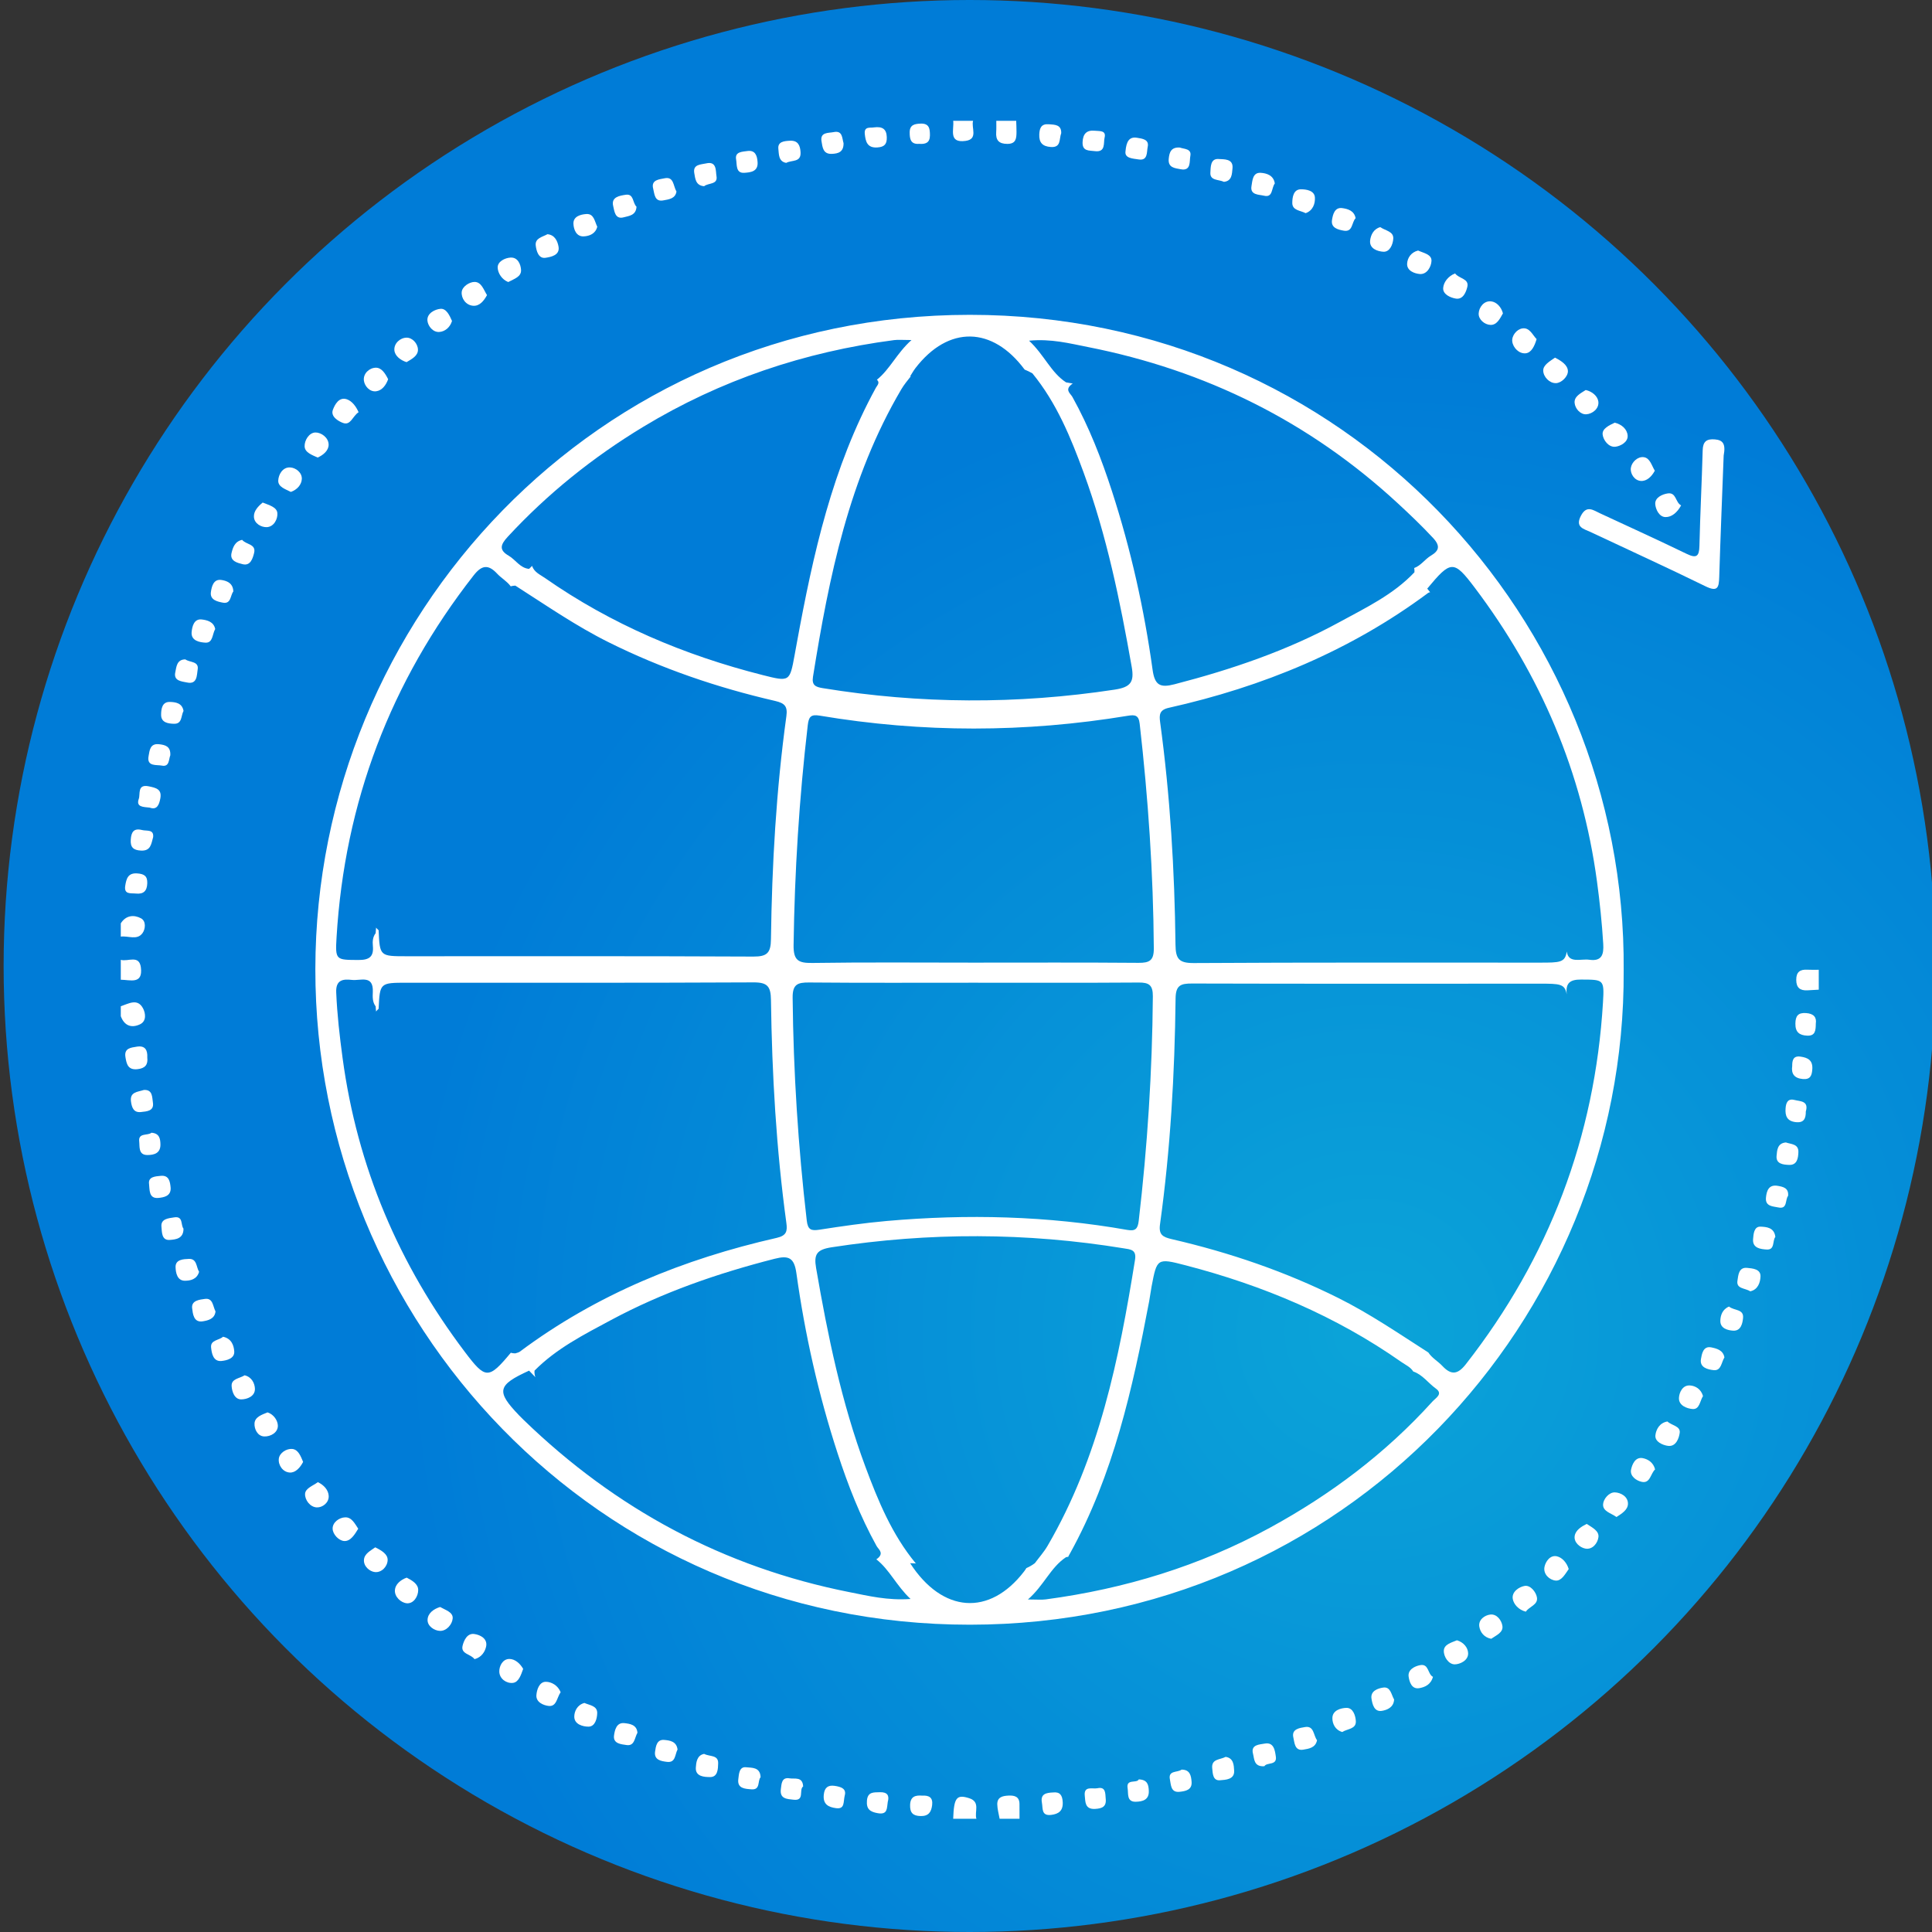 <?xml version="1.0" encoding="utf-8"?>
<!-- Generator: Adobe Illustrator 16.0.0, SVG Export Plug-In . SVG Version: 6.00 Build 0)  -->
<!DOCTYPE svg PUBLIC "-//W3C//DTD SVG 1.1//EN" "http://www.w3.org/Graphics/SVG/1.1/DTD/svg11.dtd">
<svg version="1.1" id="Layer_1" xmlns="http://www.w3.org/2000/svg" xmlns:xlink="http://www.w3.org/1999/xlink" x="0px" y="0px"
	 width="300px" height="300px" viewBox="0 0 300 300" enable-background="new 0 0 300 300" xml:space="preserve">
<rect x="0" y="0" width="300" height="300" fill="#333333" stroke="none"/>
<radialGradient id="SVGID_1_" cx="212.605" cy="206.719" r="150" gradientUnits="userSpaceOnUse">
	<stop  offset="0" style="stop-color:#0BA4D8"/>
	<stop  offset="1" style="stop-color:#007CD7"/>
</radialGradient>
<circle fill="url(#SVGID_1_)" cx="150.563" cy="150" r="150"/>
<path fill="#FFFFFF" d="M155.221,282.416c-0.129-0.746-0.353-1.489-0.364-2.238c-0.018-1.128,0.827-1.318,1.744-1.36
	c0.953-0.043,1.697,0.153,1.704,1.318c0.003,0.76,0.003,1.521,0.005,2.28C157.28,282.416,156.25,282.416,155.221,282.416z"/>
<path fill="#FFFFFF" d="M18.756,156.251c1.227-0.405,2.618-1.303,3.473,0.365c0.356,0.694,0.575,1.947-0.507,2.448
	c-1.337,0.62-2.422,0.195-2.966-1.269C18.756,157.28,18.756,156.765,18.756,156.251z"/>
<path fill="#FFFFFF" d="M148.011,282.416c0.111-3.279,0.53-3.812,2.471-3.196c1.815,0.575,0.792,2.119,1.134,3.196
	C150.415,282.416,149.212,282.416,148.011,282.416z"/>
<path fill="#FFFFFF" d="M282.416,153.677c-0.589,0.034-1.178,0.073-1.767,0.101c-1.128,0.056-1.721-0.398-1.729-1.614
	c-0.009-1.229,0.583-1.654,1.722-1.588c0.589,0.034,1.183,0.009,1.773,0.011C282.416,151.616,282.416,152.646,282.416,153.677z"/>
<path fill="#FFFFFF" d="M157.795,18.756c0.018,0.584,0.054,1.169,0.048,1.752c-0.011,0.962-0.06,1.839-1.43,1.835
	c-1.313-0.003-1.813-0.581-1.724-1.833c0.041-0.583,0.013-1.17,0.017-1.754C155.735,18.756,156.766,18.756,157.795,18.756z"/>
<path fill="#FFFFFF" d="M18.756,143.376c0.792-1.263,2.041-1.366,3.131-0.786c0.837,0.445,0.699,1.685,0.233,2.318
	c-0.842,1.146-2.226,0.366-3.364,0.529C18.756,144.75,18.756,144.063,18.756,143.376z"/>
<path fill="#FFFFFF" d="M151.101,18.756c-0.319,1.079,0.845,2.847-1.171,3.123c-2.717,0.371-1.754-1.779-1.918-3.123
	C149.041,18.756,150.071,18.756,151.101,18.756z"/>
<path fill="#FFFFFF" d="M18.756,149.041c1.073,0.341,2.864-0.857,3.121,1.196c0.334,2.68-1.685,1.899-3.121,1.894
	C18.756,151.1,18.756,150.071,18.756,149.041z"/>
<path fill="#FFFFFF" d="M267.65,70.739c-0.22,5.829-0.488,12.322-0.688,18.82c-0.051,1.61-0.188,2.435-2.146,1.475
	c-5.913-2.9-11.91-5.627-17.866-8.438c-1.021-0.481-2.397-0.705-1.471-2.499c0.891-1.724,1.925-0.873,2.97-0.391
	c4.502,2.083,9.013,4.149,13.478,6.306c1.492,0.721,1.919,0.385,1.958-1.219c0.117-4.96,0.371-9.915,0.506-14.875
	c0.036-1.364,0.617-1.801,1.909-1.688C267.501,68.337,268.004,68.885,267.65,70.739z"/>
<path fill="#FFFFFF" d="M22.871,164.201c0.133,1.123-0.33,1.695-1.533,1.822c-1.495,0.159-1.688-0.844-1.859-1.875
	c-0.233-1.399,0.852-1.473,1.771-1.623C22.522,162.319,22.934,163.034,22.871,164.201z"/>
<path fill="#FFFFFF" d="M164.788,20.668c-0.35,0.93,0.02,2.284-1.639,2.157c-1.259-0.095-1.825-0.668-1.77-1.963
	c0.045-1.017,0.331-1.657,1.482-1.569C163.806,19.365,164.814,19.343,164.788,20.668z"/>
<path fill="#FFFFFF" d="M208.425,268.947c-1.126-0.327-1.528-1.308-1.533-2.138c-0.007-1.234,1.308-1.587,2.177-1.611
	c1.069-0.03,1.422,1.276,1.465,2.059C210.602,268.513,209.187,268.438,208.425,268.947z"/>
<path fill="#FFFFFF" d="M34.63,207.567c1.348,0.283,1.682,1.389,1.744,2.272c0.079,1.131-1.207,1.417-1.985,1.493
	c-1.304,0.129-1.52-1.231-1.611-2.093C32.652,208.047,34.031,208.139,34.63,207.567z"/>
<path fill="#FFFFFF" d="M63.152,244.976c0.843,0.432,1.784,0.979,1.787,1.918c0.003,0.991-0.71,2.144-1.764,2.062
	c-0.887-0.069-1.929-0.979-1.855-2.047C61.379,246.032,62.181,245.318,63.152,244.976z"/>
<path fill="#FFFFFF" d="M236.933,250.261c-1.172-0.298-1.871-1.17-2.025-1.946c-0.224-1.127,0.97-1.909,1.837-2.054
	c0.909-0.151,1.747,0.929,1.905,1.755C238.877,249.212,237.434,249.457,236.933,250.261z"/>
<path fill="#FFFFFF" d="M250.739,65.631c1.083,0.267,1.93,1.008,2.001,2.007c0.075,1.031-1.146,1.645-1.896,1.73
	c-1.052,0.121-1.893-1.021-1.988-1.904C248.76,66.554,249.864,66.045,250.739,65.631z"/>
<path fill="#FFFFFF" d="M49.331,71.048c-0.873-0.391-1.989-0.781-2.03-1.724c-0.041-0.946,0.698-2.154,1.682-2.168
	c0.875-0.013,2.034,0.774,2.048,1.879C51.041,69.943,50.229,70.643,49.331,71.048z"/>
<path fill="#FFFFFF" d="M68.341,249.532c0.824,0.477,2.035,0.797,1.951,1.783c-0.078,0.924-0.945,1.96-1.979,1.928
	c-0.836-0.024-1.941-0.71-1.921-1.701C66.413,250.518,67.316,249.844,68.341,249.532z"/>
<path fill="#FFFFFF" d="M75.621,45.826c-0.509,0.938-1.174,1.722-2.148,1.653c-1.144-0.082-1.854-1.154-1.782-2.117
	c0.066-0.881,1.234-1.603,2.034-1.583C74.761,43.803,75.116,45.015,75.621,45.826z"/>
<path fill="#FFFFFF" d="M73.684,257.635c-0.583-0.81-2.172-0.789-1.854-2.088c0.188-0.768,0.686-1.972,1.806-1.821
	c0.946,0.127,2.085,0.718,1.854,1.916C75.336,256.435,74.786,257.353,73.684,257.635z"/>
<path fill="#FFFFFF" d="M196.331,274.257c-1.659,0.118-1.556-1.158-1.762-1.927c-0.389-1.449,1.029-1.435,1.792-1.583
	c1.479-0.286,1.618,1.132,1.751,2.019C198.324,274.182,196.7,273.612,196.331,274.257z"/>
<path fill="#FFFFFF" d="M197.95,28.486c-0.559,0.761-0.263,2.253-1.693,1.901c-0.76-0.187-2.179-0.076-1.925-1.505
	c0.144-0.81,0.167-2.111,1.408-2.048C196.675,26.883,197.773,27.224,197.95,28.486z"/>
<path fill="#FFFFFF" d="M238.603,52.655c-0.319,1.094-0.818,2.123-1.701,2.206c-1.022,0.097-1.956-0.862-2.078-1.833
	c-0.113-0.888,0.68-1.903,1.579-2.034C237.524,50.827,237.968,52.011,238.603,52.655z"/>
<path fill="#FFFFFF" d="M190.312,272.805c1.279,0.178,1.272,1.37,1.324,2.117c0.1,1.417-1.331,1.446-2.212,1.517
	c-1.108,0.089-1.112-1.084-1.191-1.856C188.077,273.087,189.473,273.269,190.312,272.805z"/>
<path fill="#FFFFFF" d="M241.459,55.534c0.94,0.476,1.992,1.134,2.005,2.102c0.011,0.824-0.983,1.831-1.854,1.858
	c-1.006,0.032-1.954-0.968-1.979-1.937C239.607,56.672,240.665,56.094,241.459,55.534z"/>
<path fill="#FFFFFF" d="M264.441,216.779c-0.49,0.769-0.527,2.104-1.624,2.013c-0.864-0.071-2.175-0.532-2.109-1.743
	c0.045-0.837,0.562-1.976,1.681-1.918C263.274,215.177,264.142,215.707,264.441,216.779z"/>
<path fill="#FFFFFF" d="M28.778,102.387c0.688,0.506,2.141,0.255,1.915,1.582c-0.14,0.821-0.032,2.352-1.637,2.01
	c-0.811-0.172-2.144-0.22-1.836-1.596C27.395,103.601,27.415,102.399,28.778,102.387z"/>
<path fill="#FFFFFF" d="M55.681,64.008c-0.952,0.623-1.225,2.131-2.453,1.655c-0.73-0.282-1.925-0.994-1.538-2.03
	c0.295-0.791,0.945-2.051,2.168-1.632C54.652,62.274,55.286,63.094,55.681,64.008z"/>
<path fill="#FFFFFF" d="M226.237,254.702c1.027,0.306,1.7,1.132,1.733,1.993c0.046,1.167-1.29,1.738-2.075,1.744
	c-0.958,0.008-1.732-1.179-1.698-2.124C224.231,255.33,225.392,255.056,226.237,254.702z"/>
<path fill="#FFFFFF" d="M45.164,76.386c-0.83-0.427-1.987-0.772-1.959-1.747c0.028-0.934,0.666-2.112,1.84-2.057
	c0.889,0.041,1.867,0.799,1.822,1.794C46.828,75.249,46.151,76.042,45.164,76.386z"/>
<path fill="#FFFFFF" d="M163.53,278.332c1.054-0.119,1.435,0.433,1.489,1.498c0.068,1.338-0.619,1.848-1.801,1.987
	c-1.539,0.182-1.265-1.01-1.428-1.871C161.527,278.552,162.436,278.378,163.53,278.332z"/>
<path fill="#FFFFFF" d="M124.712,277.395c-0.704,0.516,0.295,2.271-1.488,2.066c-0.981-0.113-2.18-0.106-1.973-1.656
	c0.11-0.816,0.107-1.878,1.356-1.664C123.381,276.274,124.629,275.82,124.712,277.395z"/>
<path fill="#FFFFFF" d="M261.043,78.474c-0.605,1.121-1.472,1.833-2.419,1.818c-1.007-0.015-1.543-1.23-1.598-2.017
	c-0.07-1.001,1.071-1.529,1.937-1.657C260.324,76.418,260.139,78.036,261.043,78.474z"/>
<path fill="#FFFFFF" d="M271.774,200.516c-0.793-0.528-2.197-0.351-1.982-1.663c0.126-0.771,0.164-2.106,1.489-1.977
	c0.84,0.083,2.143,0.158,2.088,1.353C273.328,199.108,272.998,200.257,271.774,200.516z"/>
<path fill="#FFFFFF" d="M251.007,235.561c-0.857-0.619-2.151-0.869-2.081-1.986c0.055-0.825,0.92-1.857,1.813-1.839
	c0.913,0.021,2.091,0.645,2.048,1.807C252.752,234.457,251.834,235.031,251.007,235.561z"/>
<path fill="#FFFFFF" d="M281.957,158.942c-0.011,1.105-0.088,1.927-1.339,1.873c-1.23-0.054-1.849-0.557-1.83-1.879
	c0.018-1.179,0.414-1.71,1.654-1.627C281.664,157.392,282.106,157.991,281.957,158.942z"/>
<path fill="#FFFFFF" d="M204.509,270.22c-0.234,1.197-1.305,1.322-2.13,1.465c-1.359,0.236-1.364-1.114-1.547-1.88
	c-0.322-1.345,1.021-1.494,1.803-1.627C204.069,267.933,203.922,269.456,204.509,270.22z"/>
<path fill="#FFFFFF" d="M23.254,125.408c-1.05-0.109-2.159-0.088-1.701-1.374c0.26-0.73-0.276-2.325,1.573-1.929
	c1.084,0.231,2.033,0.426,1.772,1.858C24.71,124.99,24.359,125.818,23.254,125.408z"/>
<path fill="#FFFFFF" d="M214.327,35.269c0.826,0.571,2.098,0.656,2.02,1.805c-0.057,0.86-0.525,2.08-1.554,2.015
	c-0.841-0.054-2.192-0.45-2.039-1.762C212.852,36.493,213.291,35.545,214.327,35.269z"/>
<path fill="#FFFFFF" d="M202.736,33.1c-0.822-0.434-2.083-0.41-2.07-1.605c0.008-0.838,0.164-2.093,1.331-2.101
	c0.813-0.005,2.126,0.172,2.183,1.288C204.226,31.586,203.898,32.698,202.736,33.1z"/>
<path fill="#FFFFFF" d="M220.204,38.902c0.846,0.391,2.115,0.584,2.077,1.608c-0.033,0.871-0.678,2.131-1.813,2.04
	c-0.766-0.061-2.034-0.472-1.971-1.618C218.549,40.034,219.12,39.166,220.204,38.902z"/>
<path fill="#FFFFFF" d="M258.918,220.728c0.645,0.624,2.051,0.699,1.907,1.762c-0.115,0.843-0.577,2.184-1.817,2.023
	c-0.806-0.104-2.065-0.627-1.957-1.638C257.14,222.015,257.674,220.928,258.918,220.728z"/>
<path fill="#FFFFFF" d="M225.944,42.457c0.615,0.835,2.213,0.792,1.901,2.095c-0.182,0.757-0.636,1.996-1.777,1.814
	c-0.845-0.134-2.048-0.665-1.972-1.651C224.163,43.832,224.855,42.886,225.944,42.457z"/>
<path fill="#FFFFFF" d="M33.416,97.676c-0.464,0.801-0.335,2.182-1.518,2.116c-0.862-0.047-2.268-0.273-2.142-1.643
	c0.075-0.818,0.345-2.099,1.566-1.958C32.116,96.281,33.194,96.525,33.416,97.676z"/>
<path fill="#FFFFFF" d="M87.055,262.765c-0.6,0.855-0.611,2.276-1.873,2.131c-0.771-0.09-1.978-0.557-1.89-1.684
	c0.065-0.85,0.454-2.068,1.467-2.064C85.638,261.15,86.64,261.713,87.055,262.765z"/>
<path fill="#FFFFFF" d="M105.042,29.743c-0.178,1.138-1.244,1.219-2.044,1.374c-1.377,0.269-1.373-1.056-1.574-1.828
	c-0.364-1.393,1.013-1.443,1.763-1.603C104.66,27.375,104.515,28.854,105.042,29.743z"/>
<path fill="#FFFFFF" d="M143.198,278.824c1.062-0.062,1.688,0.287,1.544,1.47c-0.13,1.071-0.55,1.729-1.789,1.702
	c-1.21-0.025-1.671-0.526-1.632-1.728C141.365,278.924,142.167,278.748,143.198,278.824z"/>
<path fill="#FFFFFF" d="M40.789,78.035c1.014,0.407,2.197,0.709,2.279,1.631c0.081,0.908-0.524,2.139-1.639,2.189
	c-0.836,0.039-1.944-0.542-2-1.591C39.379,79.348,40.092,78.609,40.789,78.035z"/>
<path fill="#FFFFFF" d="M130.986,22.231c0.025,1.372-0.811,1.628-1.848,1.662c-1.365,0.044-1.417-1.08-1.57-1.928
	c-0.269-1.496,1.115-1.29,1.885-1.452C130.862,20.218,130.749,21.477,130.986,22.231z"/>
<path fill="#FFFFFF" d="M81.237,259.141c-0.334,0.934-0.69,2.073-1.592,2.178c-0.985,0.114-2.091-0.614-2.115-1.757
	c-0.018-0.854,0.523-1.966,1.573-1.959C79.98,257.611,80.758,258.303,81.237,259.141z"/>
<path fill="#FFFFFF" d="M174.767,23.489c0.134-1.54,0.584-2.296,1.797-2.096c0.804,0.132,1.913,0.248,1.648,1.429
	c-0.165,0.748,0.06,2.173-1.4,1.936C175.91,24.612,174.602,24.599,174.767,23.489z"/>
<path fill="#FFFFFF" d="M122.084,25.293c-1.225-0.207-1.129-1.388-1.219-2.157c-0.136-1.16,0.911-1.232,1.784-1.282
	c1.259-0.073,1.599,0.724,1.661,1.777C124.406,25.26,122.958,24.81,122.084,25.293z"/>
<path fill="#FFFFFF" d="M190.053,28.234c-0.839-0.393-2.198-0.156-2.106-1.449c0.056-0.769-0.034-2.196,1.282-2.094
	c0.803,0.063,2.319-0.102,2.152,1.469C191.296,26.971,191.321,28.111,190.053,28.234z"/>
<path fill="#FFFFFF" d="M109.339,28.915c-1.332-0.1-1.38-1.194-1.53-2.02c-0.254-1.402,1.023-1.332,1.833-1.522
	c1.699-0.399,1.475,1.212,1.613,1.974C111.499,28.701,109.985,28.37,109.339,28.915z"/>
<path fill="#FFFFFF" d="M98.837,32.095c-0.073,1.376-1.218,1.437-1.988,1.648c-1.367,0.375-1.451-1.017-1.631-1.736
	c-0.365-1.45,1.059-1.624,1.927-1.763C98.456,30.036,98.204,31.519,98.837,32.095z"/>
<path fill="#FFFFFF" d="M92.743,35.207c-0.271,1.098-1.227,1.456-2.098,1.498c-1.172,0.057-1.566-1.096-1.603-1.952
	c-0.05-1.163,1.142-1.464,2.004-1.519C92.237,33.16,92.33,34.369,92.743,35.207z"/>
<path fill="#FFFFFF" d="M78.92,43.796c-0.981-0.381-1.608-1.373-1.641-2.233c-0.037-0.952,1.12-1.516,2-1.567
	c1.123-0.065,1.58,1.049,1.629,1.914C80.97,42.981,79.863,43.291,78.92,43.796z"/>
<path fill="#FFFFFF" d="M233.375,48.66c-0.471,0.839-0.954,1.831-1.939,1.791c-0.917-0.036-1.865-0.845-1.829-1.767
	c0.039-0.967,0.822-2.016,1.938-1.889C232.39,46.893,233.122,47.673,233.375,48.66z"/>
<path fill="#FFFFFF" d="M60.27,58.887c-0.336,0.93-0.952,1.754-1.859,1.869c-1.017,0.129-1.808-0.828-1.907-1.666
	c-0.128-1.073,0.816-1.96,1.831-1.993C59.254,57.068,59.837,58.017,60.27,58.887z"/>
<path fill="#FFFFFF" d="M246.231,60.562c1.014,0.222,1.842,0.953,1.958,1.777c0.153,1.095-0.897,1.927-1.864,1.992
	c-0.911,0.062-1.752-0.876-1.822-1.785C244.427,61.552,245.443,61.07,246.231,60.562z"/>
<path fill="#FFFFFF" d="M280.404,172.602c0.012,1.037-0.261,1.806-1.592,1.638c-1.328-0.164-1.636-0.966-1.548-2.143
	c0.065-0.901,0.372-1.555,1.387-1.294C279.537,171.032,280.906,170.92,280.404,172.602z"/>
<path fill="#FFFFFF" d="M277.313,177.4c0.805,0.29,1.989,0.205,1.939,1.514c-0.033,0.903-0.181,2.021-1.447,1.971
	c-0.859-0.034-2.068-0.119-1.938-1.426C275.947,178.647,275.969,177.509,277.313,177.4z"/>
<path fill="#FFFFFF" d="M26.5,184.469c0.049,1.271-1.042,1.456-1.882,1.544c-1.571,0.161-1.361-1.343-1.475-2.175
	c-0.157-1.143,1.034-1.172,1.798-1.253C26.221,182.448,26.414,183.427,26.5,184.469z"/>
<path fill="#FFFFFF" d="M28.493,190.777c0.015,1.601-1.256,1.692-2.134,1.759c-1.301,0.098-1.209-1.279-1.289-2.036
	c-0.135-1.272,1.13-1.329,1.975-1.467C28.499,188.795,28.035,190.243,28.493,190.777z"/>
<path fill="#FFFFFF" d="M23.783,129.977c-0.308,1.123-0.385,2.171-1.881,2.102c-1.222-0.058-1.68-0.536-1.597-1.717
	c0.077-1.126,0.445-1.808,1.742-1.478C22.791,129.073,23.898,128.734,23.783,129.977z"/>
<path fill="#FFFFFF" d="M275.675,192.068c-0.485,0.601-0.027,2.039-1.352,1.957c-0.902-0.056-2.23-0.19-2.105-1.626
	c0.063-0.75,0.128-1.971,1.162-1.925C274.234,190.512,275.51,190.571,275.675,192.068z"/>
<path fill="#FFFFFF" d="M33.465,203.635c-0.115,1.174-1.176,1.409-1.979,1.54c-1.434,0.234-1.543-1.198-1.649-2.019
	c-0.159-1.236,1.171-1.348,1.974-1.461C33.082,201.516,33.037,202.813,33.465,203.635z"/>
<path fill="#FFFFFF" d="M268.484,202.882c0.78,0.661,2.311,0.351,2.177,1.764c-0.076,0.805-0.308,2.04-1.522,1.978
	c-0.871-0.046-2.02-0.352-2.006-1.511C267.141,204.278,267.445,203.31,268.484,202.882z"/>
<path fill="#FFFFFF" d="M63.129,56.234c-0.963-0.302-1.816-0.989-1.889-1.843c-0.091-1.063,0.887-1.942,1.887-1.959
	c0.912-0.017,1.743,0.92,1.773,1.839C64.933,55.242,63.951,55.749,63.129,56.234z"/>
<path fill="#FFFFFF" d="M37.981,213.556c1.116,0.254,1.568,1.261,1.603,2.064c0.051,1.215-1.241,1.678-2.139,1.677
	c-1.052-0.001-1.441-1.268-1.48-2.092C35.911,214.073,37.224,214.051,37.981,213.556z"/>
<path fill="#FFFFFF" d="M41.547,219.313c1.007,0.326,1.587,1.316,1.599,2.067c0.019,1.07-1.129,1.711-2.118,1.671
	c-1.051-0.041-1.559-1.168-1.508-2.028C39.578,220.026,40.652,219.672,41.547,219.313z"/>
<path fill="#FFFFFF" d="M47.068,227.007c-0.459,0.882-1.182,1.699-2.07,1.648c-1.084-0.062-1.816-1.151-1.705-2.142
	c0.103-0.918,1.2-1.599,2.083-1.521C46.317,225.078,46.707,226.135,47.068,227.007z"/>
<path fill="#FFFFFF" d="M256.999,228.172c-0.721,0.672-0.741,2.193-2.051,1.933c-0.831-0.167-1.893-0.876-1.675-1.918
	c0.164-0.776,0.632-1.976,1.792-1.77C255.904,226.567,256.752,227.116,256.999,228.172z"/>
<path fill="#FFFFFF" d="M49.357,230.148c0.948,0.448,1.641,1.224,1.684,2.146c0.05,1.056-0.975,1.812-1.849,1.775
	c-1.038-0.041-1.86-1.155-1.822-2.094C47.407,231.092,48.617,230.705,49.357,230.148z"/>
<path fill="#FFFFFF" d="M55.627,237.379c-0.549,0.89-1.181,1.974-2.188,1.91c-0.832-0.055-1.788-1.047-1.79-1.943
	c-0.003-0.94,0.987-1.697,1.938-1.734C54.607,235.57,55.087,236.574,55.627,237.379z"/>
<path fill="#FFFFFF" d="M246.38,236.633c0.89,0.575,1.939,1.09,1.825,2.048c-0.115,0.954-0.936,1.998-2.049,1.779
	c-0.811-0.158-1.807-0.958-1.637-1.972C244.666,237.6,245.562,237.039,246.38,236.633z"/>
<path fill="#FFFFFF" d="M58.266,240.268c0.989,0.487,1.956,1.062,1.927,1.979c-0.029,1.007-0.934,1.972-1.981,1.863
	c-0.827-0.086-1.781-0.906-1.697-1.918C56.593,241.244,57.558,240.781,58.266,240.268z"/>
<path fill="#FFFFFF" d="M243.589,243.641c-0.556,0.786-1.124,1.871-2.03,1.789c-0.951-0.085-1.952-0.988-1.732-2.117
	c0.162-0.833,0.882-1.892,1.931-1.649C242.596,241.859,243.292,242.668,243.589,243.641z"/>
<path fill="#FFFFFF" d="M37.603,83.828c0.612,0.763,2.208,0.624,1.852,2.047c-0.206,0.815-0.554,2.04-1.77,1.734
	c-0.768-0.195-2.045-0.467-1.73-1.751C36.152,85.047,36.453,84.066,37.603,83.828z"/>
<path fill="#FFFFFF" d="M22.341,169.25c1.383-0.09,1.272,1.15,1.401,1.935c0.224,1.361-0.966,1.391-1.858,1.491
	c-1.125,0.126-1.413-0.69-1.542-1.604C20.125,169.542,21.348,169.569,22.341,169.25z"/>
<path fill="#FFFFFF" d="M109.337,272.343c0.869,0.454,2.214,0.122,2.179,1.46c-0.021,0.847-0.045,2.145-1.245,2.139
	c-0.853-0.005-2.316-0.044-2.223-1.474C108.099,273.719,108.197,272.556,109.337,272.343z"/>
<path fill="#FFFFFF" d="M118.101,275.971c-0.5,0.562,0.018,1.991-1.417,1.876c-0.969-0.079-2.232-0.102-2.039-1.589
	c0.095-0.727,0.113-1.97,1.217-1.839C116.679,274.517,118.06,274.347,118.101,275.971z"/>
<path fill="#FFFFFF" d="M131.169,278.813c-0.242,1.012,0.044,2.135-1.336,1.959c-1.209-0.154-2.074-0.607-1.916-2.104
	c0.116-1.097,0.658-1.506,1.674-1.363C130.589,277.447,131.471,277.741,131.169,278.813z"/>
<path fill="#FFFFFF" d="M137.851,279.809c-0.158,0.958,0.018,2.013-1.54,1.744c-1.218-0.209-1.801-0.636-1.693-1.954
	c0.115-1.399,1.059-1.271,2.003-1.305C137.804,278.255,138.13,278.823,137.851,279.809z"/>
<path fill="#FFFFFF" d="M135.697,19.782c1.348-0.177,1.962,0.276,2.002,1.505c0.036,1.05-0.319,1.53-1.448,1.608
	c-1.615,0.114-1.842-0.947-1.967-2.084C134.143,19.541,135.211,19.903,135.697,19.782z"/>
<path fill="#FFFFFF" d="M170.022,20.301c0.719,0.074,1.788-0.083,1.496,1.088c-0.195,0.794,0.213,2.302-1.516,2.079
	c-0.896-0.115-1.967,0.049-1.899-1.407C168.16,20.809,168.708,20.161,170.022,20.301z"/>
<path fill="#FFFFFF" d="M231.556,254.47c-1.088-0.196-1.714-1.012-1.85-1.898c-0.163-1.075,0.85-1.769,1.713-1.866
	c1.02-0.116,1.749,0.911,1.875,1.768C233.445,253.51,232.321,253.927,231.556,254.47z"/>
<path fill="#FFFFFF" d="M278.292,165.539c-0.007-0.918,0.168-1.621,1.281-1.468c1.129,0.155,1.932,0.549,1.842,1.939
	c-0.067,1.014-0.308,1.644-1.487,1.539C278.622,167.431,278.119,166.737,278.292,165.539z"/>
<path fill="#FFFFFF" d="M222.509,260.378c-0.328,1.217-1.262,1.602-2.096,1.754c-1.221,0.227-1.565-0.994-1.68-1.782
	c-0.159-1.085,0.935-1.624,1.779-1.785C221.906,258.298,221.665,259.969,222.509,260.378z"/>
<path fill="#FFFFFF" d="M70.188,49.84c-0.298,0.991-1.076,1.637-1.958,1.707c-1.02,0.079-1.777-0.938-1.857-1.742
	c-0.115-1.155,1.159-1.773,2.022-1.851C69.296,47.873,69.806,48.957,70.188,49.84z"/>
<path fill="#FFFFFF" d="M216.477,263.896c-0.062,1.232-1.097,1.632-1.895,1.765c-1.203,0.198-1.475-1.028-1.614-1.872
	c-0.203-1.228,1.002-1.622,1.799-1.741C215.946,261.869,216.031,263.15,216.477,263.896z"/>
<path fill="#FFFFFF" d="M90.75,264.433c0.799,0.363,2.009,0.428,1.985,1.578c-0.018,0.83-0.315,2.099-1.355,2.102
	c-0.862,0.003-2.221-0.35-2.206-1.572C89.184,265.737,89.627,264.724,90.75,264.433z"/>
<path fill="#FFFFFF" d="M85.011,36.367c1.175,0.11,1.575,1.131,1.716,1.922c0.243,1.356-1.189,1.611-2.002,1.739
	c-1.116,0.179-1.435-1.08-1.536-1.893C83.045,36.978,84.228,36.8,85.011,36.367z"/>
<path fill="#FFFFFF" d="M98.981,269.063c-0.455,0.788-0.423,2.101-1.705,1.905c-0.8-0.122-2.111-0.195-1.93-1.492
	c0.115-0.822,0.37-2.05,1.623-1.908C97.8,267.662,98.889,267.808,98.981,269.063z"/>
<path fill="#FFFFFF" d="M210.501,33.882c-0.638,0.644-0.409,2.189-1.842,1.937c-0.811-0.143-2.02-0.398-1.829-1.642
	c0.129-0.838,0.402-2.037,1.606-1.861C209.228,32.432,210.273,32.673,210.501,33.882z"/>
<path fill="#FFFFFF" d="M105.209,271.667c-0.418,0.76-0.279,2.082-1.628,1.916c-0.86-0.104-2.058-0.261-1.861-1.605
	c0.115-0.784,0.251-1.898,1.403-1.804C103.986,270.245,105.055,270.385,105.209,271.667z"/>
<path fill="#FFFFFF" d="M28.498,110.393c-0.41,0.732-0.176,2.024-1.47,1.995c-0.868-0.019-2.02-0.155-2.012-1.395
	c0.006-0.861,0.129-2.043,1.379-1.998C27.223,109.023,28.287,109.14,28.498,110.393z"/>
<path fill="#FFFFFF" d="M26.444,117.286c-0.26,0.615-0.106,1.841-1.325,1.595c-0.796-0.162-2.373,0.195-2.045-1.488
	c0.155-0.797,0.186-1.977,1.596-1.833C25.681,115.663,26.52,115.903,26.444,117.286z"/>
<path fill="#FFFFFF" d="M277.654,185.689c-0.489,0.615-0.056,2.124-1.53,1.8c-0.787-0.173-2.042-0.129-1.907-1.523
	c0.103-1.072,0.438-2.073,1.836-1.828C276.859,184.279,277.775,184.457,277.654,185.689z"/>
<path fill="#FFFFFF" d="M30.917,197.486c-0.338,1.181-1.367,1.39-2.211,1.387c-1.215-0.006-1.414-1.278-1.444-2.091
	c-0.047-1.236,1.244-1.266,2.068-1.3C30.61,195.431,30.454,196.75,30.917,197.486z"/>
<path fill="#FFFFFF" d="M183.472,274.787c1.332-0.01,1.484,0.982,1.557,1.885c0.103,1.287-0.962,1.46-1.864,1.559
	c-1.393,0.153-1.334-1.12-1.499-1.907C181.356,274.86,182.841,275.277,183.472,274.787z"/>
<path fill="#FFFFFF" d="M117.638,25.185c0.102,1.502-1.16,1.583-2.046,1.649c-1.379,0.101-1.144-1.292-1.287-2.064
	c-0.228-1.221,0.958-1.202,1.709-1.316C117.268,23.264,117.573,24.15,117.638,25.185z"/>
<path fill="#FFFFFF" d="M176.828,276.302c1.389,0.047,1.521,0.89,1.558,1.771c0.063,1.42-0.971,1.677-2.019,1.702
	c-1.46,0.035-1.134-1.308-1.268-2.076C174.826,276.138,176.516,276.975,176.828,276.302z"/>
<path fill="#FFFFFF" d="M267.768,210.78c-0.486,0.771-0.483,2.091-1.658,1.976c-0.882-0.086-2.229-0.383-1.985-1.729
	c0.132-0.73,0.312-2.071,1.604-1.805C266.537,209.389,267.569,209.634,267.768,210.78z"/>
<path fill="#FFFFFF" d="M171.692,279.275c0.145,1.271-0.556,1.557-1.664,1.612c-1.584,0.076-1.484-1.113-1.585-2.034
	c-0.177-1.615,1.233-1.018,1.967-1.177C171.699,277.395,171.624,278.452,171.692,279.275z"/>
<path fill="#FFFFFF" d="M183.209,22.912c0.644,0.246,1.863,0.144,1.623,1.324c-0.157,0.779,0.169,2.376-1.516,2.04
	c-0.81-0.163-1.971-0.198-1.838-1.603C181.576,23.647,181.837,22.823,183.209,22.912z"/>
<path fill="#FFFFFF" d="M23.516,175.89c1.239,0.087,1.377,0.923,1.396,1.801c0.03,1.403-1.002,1.665-2.048,1.661
	c-1.412-0.008-1.155-1.352-1.246-2.104C21.449,175.848,22.941,176.386,23.516,175.89z"/>
<path fill="#FFFFFF" d="M21.095,138.749c-0.79-0.083-1.882,0.193-1.645-1.238c0.175-1.051,0.41-2.003,1.88-1.887
	c1.043,0.082,1.575,0.395,1.538,1.523C22.831,138.348,22.291,138.876,21.095,138.749z"/>
<path fill="#FFFFFF" d="M256.959,73.09c-0.479,0.901-1.244,1.658-2.178,1.589c-1.001-0.072-1.672-1.153-1.542-2.031
	c0.129-0.862,1.026-1.781,1.998-1.659C256.218,71.111,256.467,72.298,256.959,73.09z"/>
<path fill="#FFFFFF" d="M36.23,91.842c-0.479,0.604-0.328,1.988-1.627,1.738c-0.804-0.155-2.034-0.4-1.856-1.646
	c0.12-0.845,0.395-2.044,1.6-1.881C35.168,90.164,36.198,90.519,36.23,91.842z"/>
<path fill="#FFFFFF" d="M142.725,22.336c-1.329,0.108-1.474-0.772-1.469-1.792c0.003-1.17,0.776-1.313,1.698-1.349
	c1.35-0.052,1.449,0.803,1.447,1.822C144.398,22.192,143.697,22.411,142.725,22.336z"/>
<path fill="#FFFFFF" d="M150.576,48.886C92.52,48.899,49.025,96.048,48.967,150.469c-0.058,54.641,43.593,101.834,101.629,101.814
	c58.152-0.02,101.847-47.258,101.527-101.577C252.586,96.231,208.73,48.874,150.576,48.886z M228.975,91.226
	c10.251,13.577,16.723,28.736,19.004,45.646c0.435,3.222,0.774,6.444,0.971,9.687c0.097,1.602-0.176,2.757-2.166,2.471
	c-1.313-0.189-3.24,0.648-3.494-1.282c-0.272,1.726-1.049,1.729-4.197,1.73c-17.906,0.002-35.815-0.043-53.721,0.064
	c-2.305,0.014-2.816-0.64-2.842-2.853c-0.135-11.563-0.827-23.099-2.387-34.568c-0.154-1.14-0.098-1.891,1.338-2.211
	c14.605-3.267,28.197-8.853,40.278-17.839c0.084-0.062,0.195-0.085,0.309-0.107c-0.15-0.188-0.292-0.379-0.444-0.566
	C225.295,86.983,225.728,86.927,228.975,91.226z M168.919,53.885c18.276,3.604,34.382,11.578,48.107,24.248
	c1.886,1.74,3.734,3.503,5.487,5.386c1.2,1.288,0.917,2.02-0.326,2.763c-0.923,0.552-1.555,1.554-2.592,1.919
	c0.039,0.207,0.061,0.423,0.039,0.663c-3.288,3.477-7.556,5.503-11.655,7.742c-8.076,4.412-16.721,7.347-25.607,9.648
	c-2.221,0.575-3.065,0.165-3.4-2.257c-1.304-9.412-3.372-18.672-6.305-27.718c-1.636-5.044-3.552-9.983-6.142-14.637
	c-0.283-0.506-1.071-0.991-0.375-1.74c0.14-0.143,0.282-0.252,0.426-0.349c-0.349-0.058-0.693-0.128-1.044-0.182
	c-2.358-1.543-3.358-4.237-5.74-6.468C163.231,52.574,166.1,53.329,168.919,53.885z M176.78,149.51
	c-8.57-0.07-17.144-0.033-25.714-0.033c-8.315,0-16.629-0.074-24.942,0.05c-2.184,0.033-2.93-0.417-2.896-2.791
	c0.161-11.405,0.872-22.765,2.197-34.094c0.155-1.32,0.451-1.757,1.873-1.517c15.935,2.679,31.881,2.655,47.82,0.02
	c1.152-0.189,1.701-0.097,1.853,1.25c1.321,11.587,2.116,23.199,2.193,34.866C179.178,149.155,178.487,149.524,176.78,149.51z
	 M179.014,154.714c-0.092,11.664-0.842,23.28-2.195,34.864c-0.143,1.218-0.502,1.627-1.762,1.404
	c-12.395-2.188-24.868-2.492-37.381-1.388c-3.491,0.309-6.968,0.814-10.434,1.353c-1.293,0.201-1.802,0.018-1.969-1.423
	c-1.336-11.5-2.076-23.029-2.193-34.608c-0.021-2.07,0.762-2.37,2.546-2.356c8.485,0.075,16.972,0.034,25.457,0.035
	c8.57,0,17.143,0.032,25.714-0.028C178.418,152.552,179.027,152.957,179.014,154.714z M159.105,57.39
	c0.406,0.166,0.81,0.356,1.205,0.582c3.753,4.58,5.963,9.973,7.967,15.441c3.579,9.767,5.653,19.916,7.454,30.132
	c0.414,2.349-0.146,3.16-2.639,3.539c-15.138,2.303-30.233,2.235-45.334-0.229c-1.082-0.177-1.732-0.423-1.518-1.766
	c2.49-15.527,5.59-30.862,13.721-44.649c0.419-0.711,0.955-1.354,1.471-2.008c-0.036,0.001-0.071,0.002-0.107,0.004
	c0.274-0.428,0.518-0.879,0.826-1.279C147.288,50.495,154.12,50.671,159.105,57.39z M78.844,83.347
	c6.201-6.704,13.245-12.35,21.037-17.069c12.008-7.274,25.036-11.639,38.934-13.465c0.656-0.086,1.333-0.011,2.717-0.011
	c-2.296,2.066-3.34,4.532-5.366,6.163c0.529,0.463,0.034,0.892-0.165,1.255c-6.76,12.337-9.743,25.841-12.248,39.496
	c-0.124,0.674-0.245,1.346-0.369,2.019c-0.758,4.136-0.763,4.152-4.973,3.086c-12.127-3.073-23.487-7.877-33.78-15.063
	c-0.75-0.524-1.68-0.896-2.011-1.883c-0.155,0.153-0.31,0.307-0.465,0.461c-1.412-0.129-2.08-1.417-3.173-2.049
	C77.447,85.401,77.715,84.569,78.844,83.347z M52.261,145.53c1.262-20.929,8.363-39.657,21.287-56.184
	c1.229-1.573,2.249-1.778,3.652-0.265c0.647,0.698,1.527,1.174,2.1,1.962c0.22-0.06,0.458-0.098,0.717-0.109
	c4.756,3.037,9.394,6.257,14.47,8.785c8.251,4.111,16.907,7.055,25.863,9.12c1.521,0.351,1.967,0.848,1.758,2.376
	c-1.581,11.485-2.238,23.042-2.394,34.626c-0.027,2.111-0.584,2.707-2.728,2.695c-17.937-0.088-35.873-0.052-53.811-0.05
	c-4.2,0-4.2,0.008-4.383-4.041c-0.153-0.129-0.281-0.264-0.392-0.403c-0.024,0.289-0.046,0.578-0.073,0.867
	c-0.451,0.587-0.494,1.293-0.429,1.967c0.162,1.692-0.57,2.2-2.227,2.19C52.164,149.045,52.044,149.122,52.261,145.53z
	 M72.199,209.95c-10.263-13.572-16.72-28.739-19.001-45.648c-0.458-3.39-0.848-6.776-0.991-10.199
	c-0.082-1.945,1.029-2.108,2.436-1.943c1.323,0.157,3.366-0.849,3.246,1.882c-0.033,0.758-0.066,1.554,0.439,2.224
	c0.017,0.269,0.046,0.532,0.065,0.8c0.113-0.146,0.243-0.288,0.399-0.424c0.192-4.038,0.192-4.045,4.396-4.045
	c17.937-0.003,35.875,0.036,53.812-0.053c2.158-0.012,2.684,0.618,2.713,2.714c0.161,11.583,0.821,23.141,2.391,34.629
	c0.173,1.271,0.047,1.978-1.5,2.329c-14.439,3.281-27.932,8.744-39.884,17.665c-0.194,0.145-0.469,0.182-0.707,0.27
	c-0.255,0.004-0.482-0.036-0.695-0.097C75.856,214.214,75.396,214.18,72.199,209.95z M131.945,247.236
	c-19.528-3.864-36.348-12.911-50.626-26.744c-0.247-0.237-0.49-0.481-0.728-0.729c-3.583-3.729-3.369-4.68,1.563-6.93
	c0.324,0.343,0.653,0.678,0.98,1.016c-0.11-0.304-0.167-0.638-0.132-1.021c3.414-3.45,7.694-5.606,11.891-7.859
	c8.025-4.308,16.567-7.252,25.377-9.504c2.203-0.564,3.057-0.173,3.394,2.24c1.324,9.493,3.421,18.828,6.395,27.95
	c1.617,4.962,3.511,9.811,6.046,14.391c0.283,0.511,1.057,0.994,0.385,1.747c-0.135,0.139-0.273,0.244-0.413,0.34
	c2.042,1.588,3.086,4.057,5.312,6.154C137.83,248.545,134.868,247.812,131.945,247.236z M141.325,242.732
	c0.313,0.017,0.625,0.022,0.938,0.037c-0.03-0.017-0.061-0.027-0.09-0.044c-3.659-4.429-5.817-9.657-7.788-14.953
	c-3.717-9.994-5.854-20.388-7.661-30.866c-0.371-2.151,0.094-2.873,2.422-3.231c15.133-2.332,30.228-2.307,45.329,0.162
	c1.077,0.175,2.026,0.19,1.771,1.786c-2.48,15.438-5.576,30.683-13.586,44.424c-0.556,0.95-1.307,1.788-1.967,2.678
	c-0.425,0.325-0.866,0.573-1.319,0.768c-0.112,0.178-0.225,0.355-0.353,0.521C153.642,251.012,146.341,250.481,141.325,242.732z
	 M222.434,217.626c-7.26,8.031-15.786,14.442-25.265,19.611c-10.878,5.933-22.525,9.48-34.778,11.115
	c-0.664,0.09-1.351,0.012-2.772,0.012c2.523-2.217,3.5-4.965,5.912-6.565c0.116-0.02,0.23-0.045,0.347-0.064
	c0.053-0.165,0.168-0.329,0.252-0.482c6.765-12.232,9.745-25.652,12.313-39.202c0.144-0.756,0.23-1.522,0.373-2.277
	c0.833-4.391,0.852-4.447,5.279-3.299c12.015,3.12,23.312,7.862,33.519,15.022c0.636,0.446,1.412,0.77,1.833,1.468
	c1.442,0.483,2.315,1.79,3.501,2.64C224.129,216.453,222.937,217.07,222.434,217.626z M227.622,211.827
	c-1.228,1.569-2.249,1.785-3.656,0.274c-0.682-0.73-1.612-1.225-2.175-2.088c-4.593-2.945-9.097-6.029-13.998-8.472
	c-8.236-4.103-16.874-7.053-25.815-9.12c-1.43-0.33-2.077-0.692-1.854-2.303c1.616-11.635,2.284-23.345,2.419-35.08
	c0.023-2.065,0.806-2.325,2.572-2.319c17.991,0.053,35.982,0.029,53.976,0.025c3.097,0,3.898,0.003,4.184,1.646
	c-0.002-0.031-0.001-0.063-0.004-0.094c-0.163-1.694,0.573-2.199,2.228-2.191c3.511,0.019,3.628-0.058,3.412,3.534
	C247.655,176.573,240.537,195.295,227.622,211.827z"/>
</svg>
